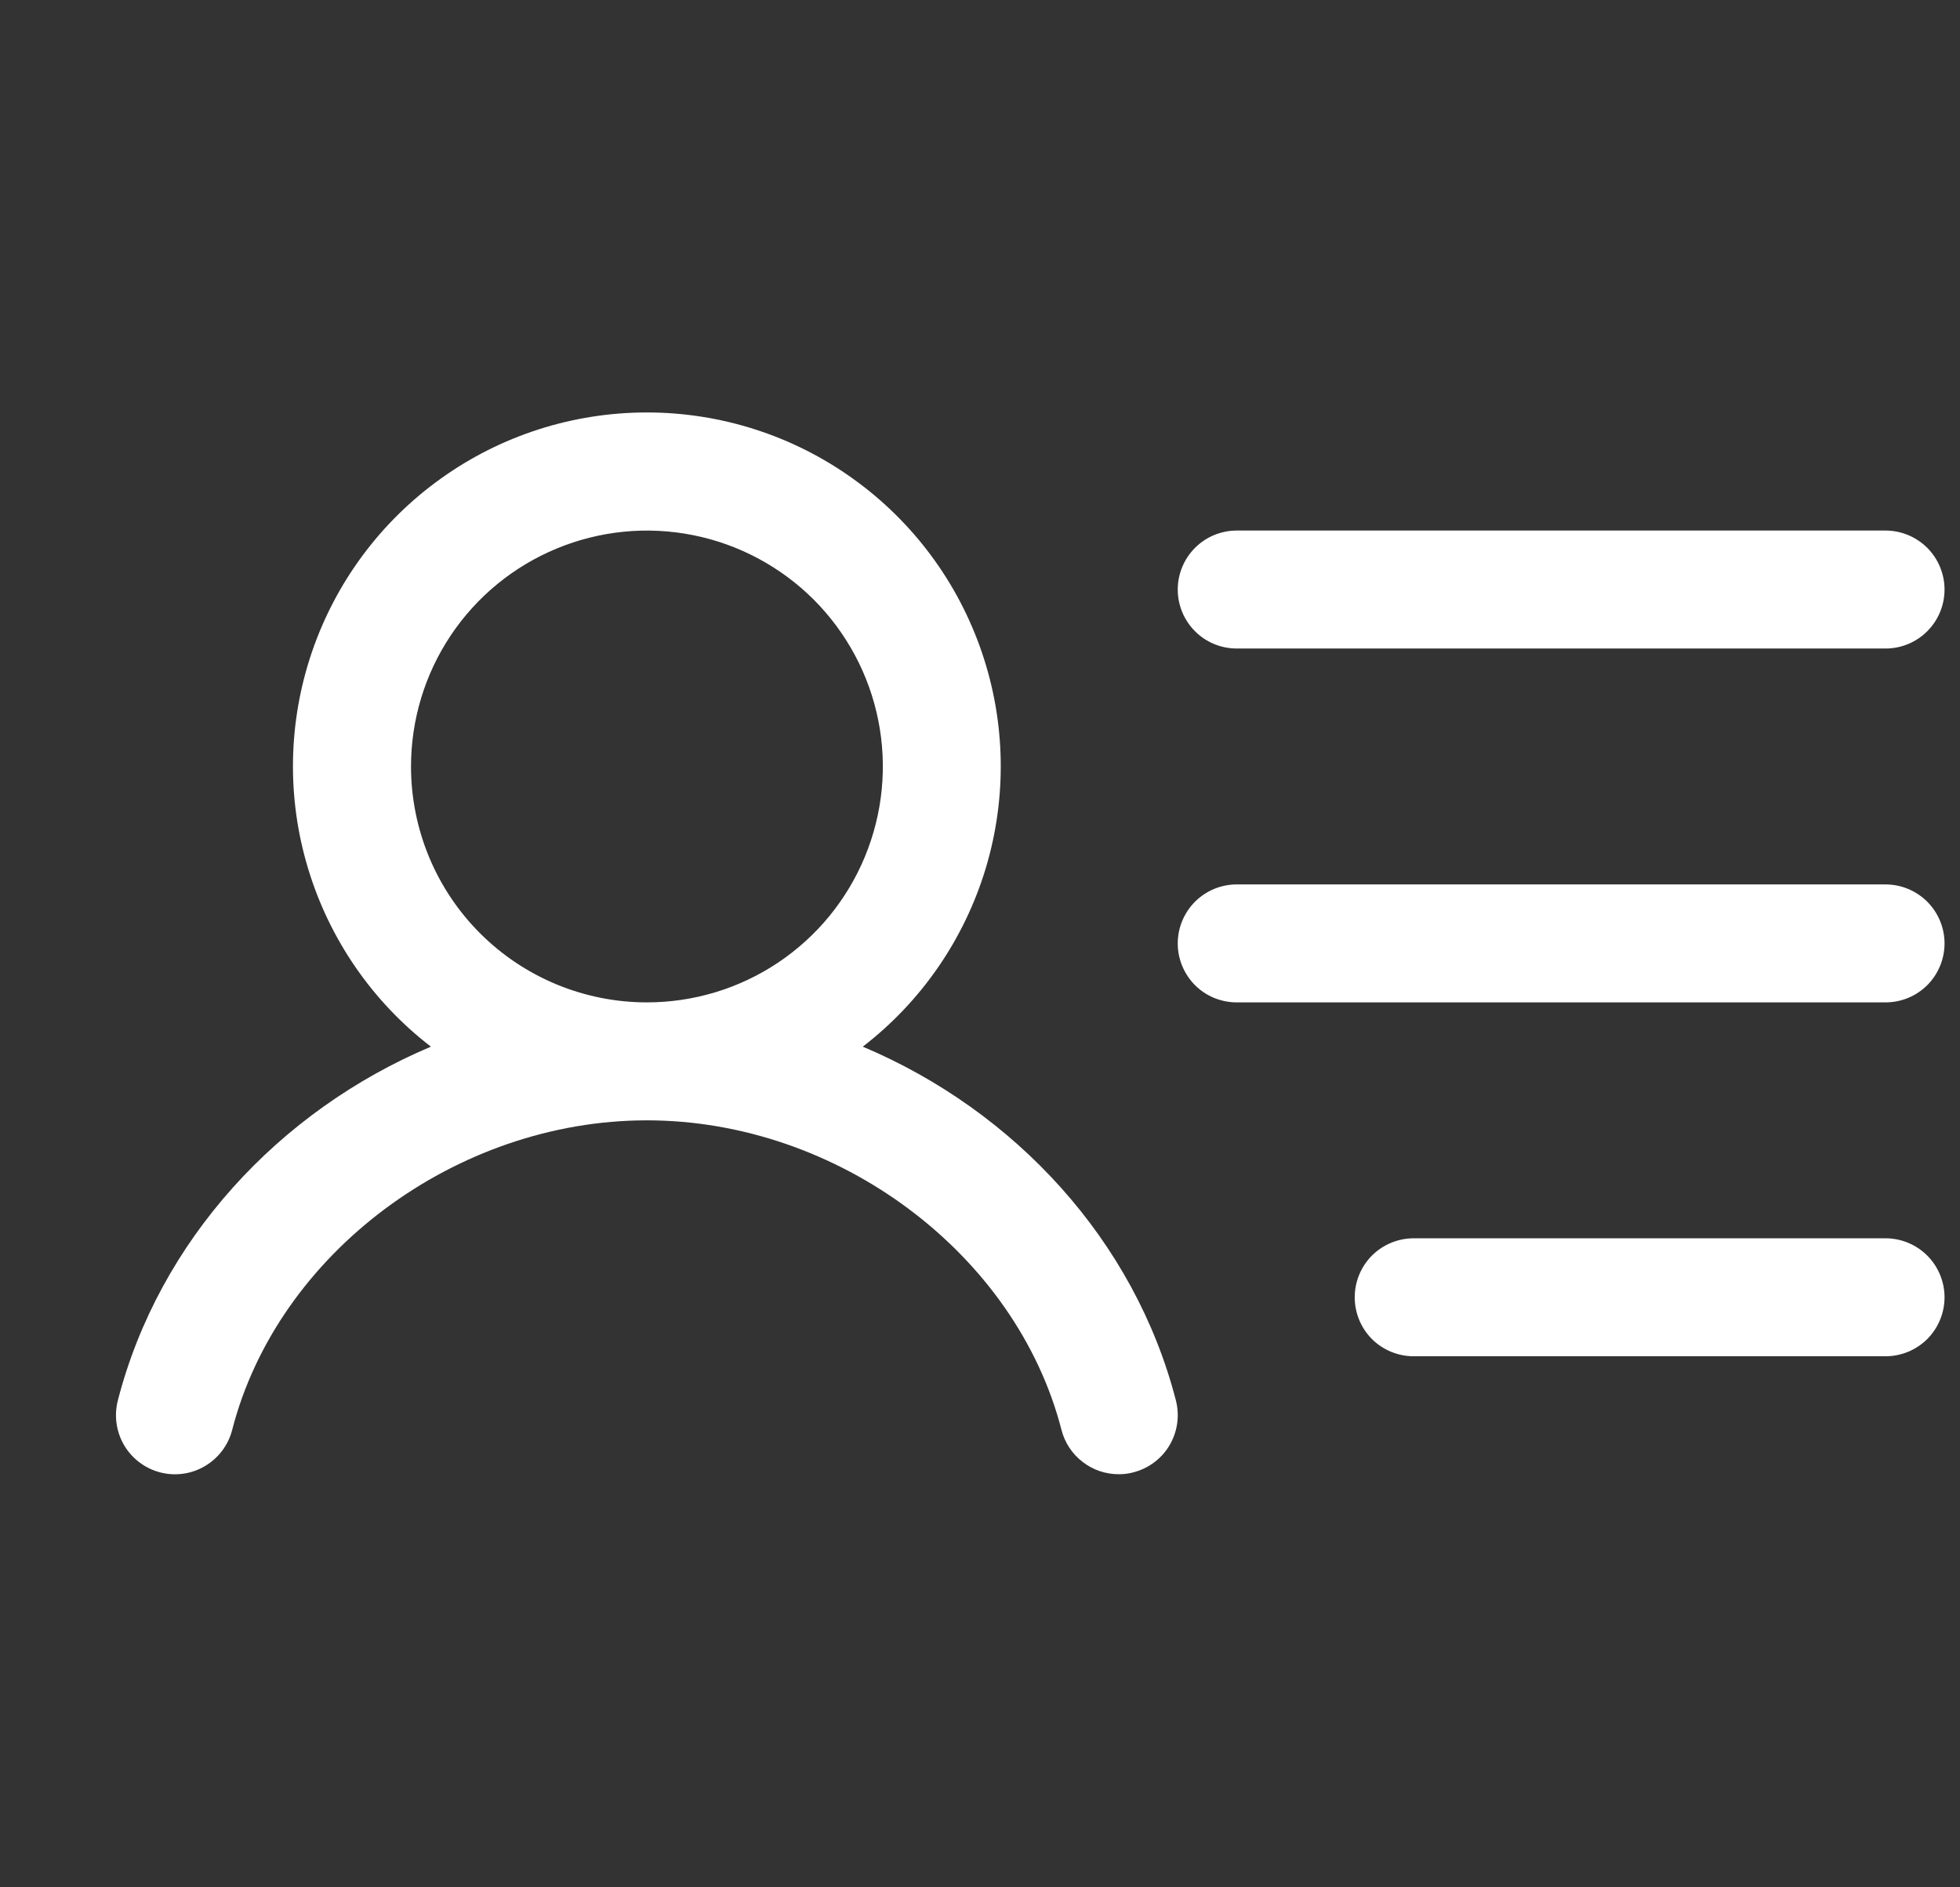 <svg width="27" height="26" viewBox="0 0 27 26" fill="none" xmlns="http://www.w3.org/2000/svg">
<rect x="0" y="0" width="27" height="26" fill="#333333" stroke="none"/>
<g clip-path="url(#clip0_2227_9603)">
<path d="M16.224 8.122C16.224 7.906 16.31 7.7 16.462 7.547C16.614 7.395 16.821 7.309 17.037 7.309H25.974C26.19 7.309 26.396 7.395 26.549 7.547C26.701 7.7 26.787 7.906 26.787 8.122C26.787 8.337 26.701 8.544 26.549 8.696C26.396 8.849 26.19 8.934 25.974 8.934H17.037C16.821 8.934 16.614 8.849 16.462 8.696C16.31 8.544 16.224 8.337 16.224 8.122ZM25.974 12.184H17.037C16.821 12.184 16.614 12.27 16.462 12.422C16.31 12.575 16.224 12.781 16.224 12.997C16.224 13.212 16.31 13.419 16.462 13.572C16.614 13.724 16.821 13.809 17.037 13.809H25.974C26.19 13.809 26.396 13.724 26.549 13.572C26.701 13.419 26.787 13.212 26.787 12.997C26.787 12.781 26.701 12.575 26.549 12.422C26.396 12.27 26.19 12.184 25.974 12.184ZM25.974 17.059H19.474C19.259 17.059 19.052 17.145 18.899 17.297C18.747 17.45 18.662 17.657 18.662 17.872C18.662 18.087 18.747 18.294 18.899 18.447C19.052 18.599 19.259 18.684 19.474 18.684H25.974C26.19 18.684 26.396 18.599 26.549 18.447C26.701 18.294 26.787 18.087 26.787 17.872C26.787 17.657 26.701 17.45 26.549 17.297C26.396 17.145 26.19 17.059 25.974 17.059ZM16.199 19.294C16.225 19.397 16.231 19.505 16.216 19.61C16.201 19.716 16.165 19.818 16.111 19.91C16.057 20.002 15.985 20.082 15.899 20.146C15.814 20.21 15.717 20.256 15.614 20.283C15.547 20.301 15.479 20.31 15.411 20.309C15.23 20.309 15.055 20.25 14.913 20.139C14.77 20.029 14.668 19.875 14.623 19.7C13.998 17.269 11.542 15.434 8.911 15.434C6.279 15.434 3.823 17.268 3.198 19.7C3.144 19.909 3.009 20.088 2.823 20.197C2.638 20.307 2.416 20.338 2.207 20.284C1.999 20.23 1.82 20.096 1.71 19.91C1.601 19.724 1.57 19.503 1.623 19.294C2.191 17.089 3.842 15.303 5.936 14.419C5.129 13.798 4.538 12.94 4.244 11.965C3.949 10.991 3.968 9.949 4.296 8.985C4.624 8.022 5.245 7.185 6.073 6.593C6.9 6 7.893 5.682 8.911 5.682C9.928 5.682 10.921 6 11.748 6.593C12.576 7.185 13.197 8.022 13.525 8.985C13.854 9.949 13.872 10.991 13.578 11.965C13.283 12.94 12.692 13.798 11.885 14.419C13.981 15.303 15.631 17.089 16.199 19.294ZM8.912 13.809C9.554 13.809 10.183 13.619 10.717 13.262C11.252 12.905 11.668 12.397 11.914 11.803C12.16 11.209 12.225 10.556 12.099 9.925C11.974 9.295 11.664 8.716 11.21 8.261C10.755 7.807 10.176 7.497 9.546 7.372C8.915 7.246 8.262 7.311 7.668 7.557C7.074 7.803 6.566 8.219 6.209 8.754C5.852 9.288 5.662 9.917 5.662 10.559C5.662 11.421 6.004 12.248 6.613 12.857C7.223 13.467 8.05 13.809 8.912 13.809Z" fill="white"/>
</g>
<defs>
<clipPath id="clip0_2227_9603">
<rect width="26" height="26" fill="white" transform="translate(0.787 -0.003)"/>
</clipPath>
</defs>
</svg>
